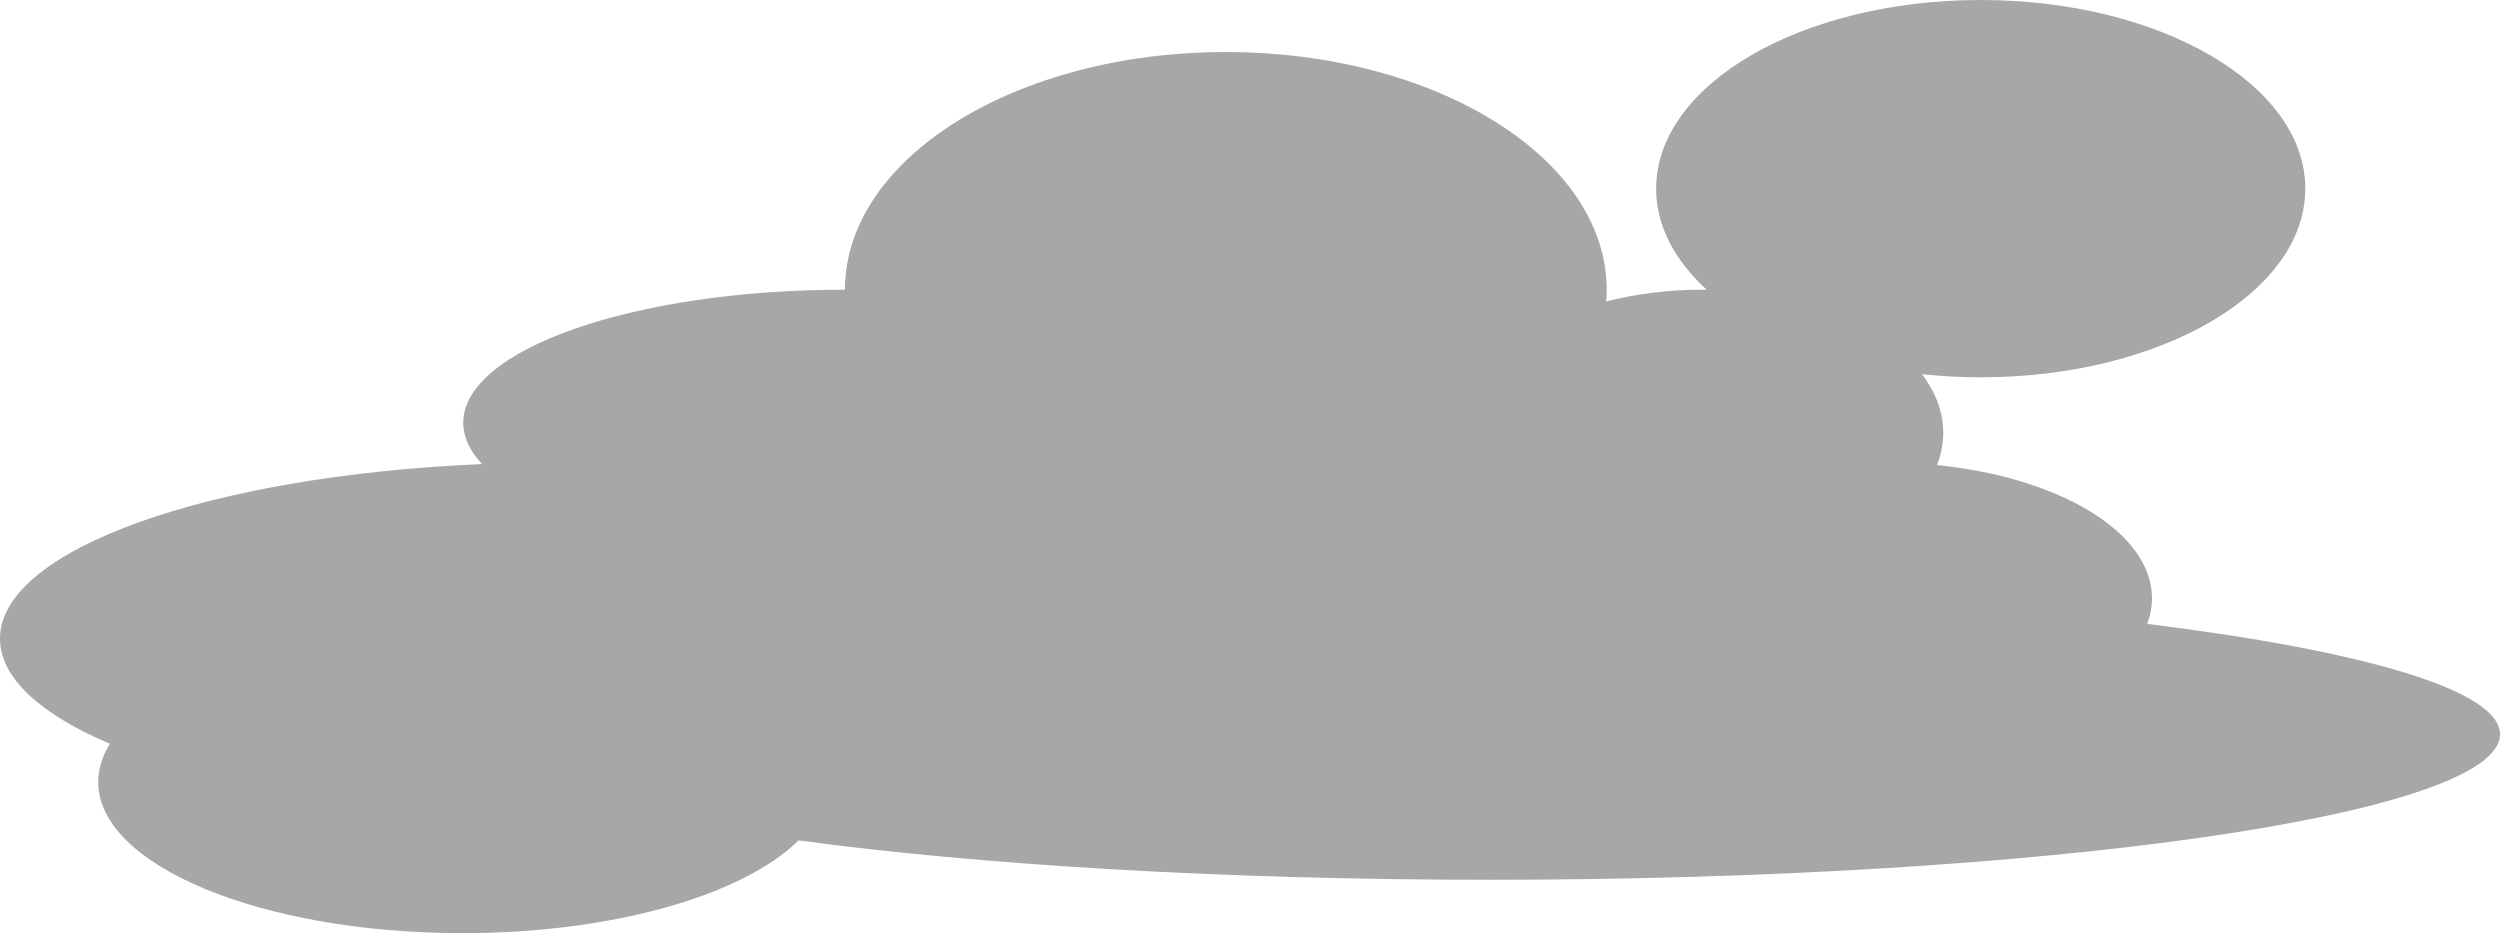 <?xml version="1.0" encoding="UTF-8"?>
<svg id="Layer_2" data-name="Layer 2" xmlns="http://www.w3.org/2000/svg" viewBox="0 0 1130.06 421.8">
  <defs>
    <style>
      .cls-1 {
        fill: #a7a7a7;
        stroke-width: 0px;
      }
    </style>
  </defs>
  <g id="svg2">
    <g id="g142">
      <path id="path144" class="cls-1" d="M970.61,282.03c1.39-3.73,2.15-7.59,2.15-11.52,0-29.85-41.78-54.73-97.18-60.28,1.82-4.68,2.81-9.53,2.81-14.53,0-9.47-3.45-18.45-9.61-26.56,8.61.92,17.47,1.41,26.55,1.41,81.02,0,146.72-38.17,146.72-85.27S976.35,0,895.32,0s-146.71,38.17-146.71,85.28c0,16.83,8.42,32.49,22.89,45.72-.73-.01-1.44-.04-2.16-.04-15.39,0-30.03,1.91-43.31,5.32.14-1.76.23-3.53.23-5.32,0-59.33-77.09-107.44-172.16-107.44s-172.16,48.11-172.16,107.44h-.19c-95.19,0-172.35,26.93-172.35,60.15,0,6.52,3,12.79,8.49,18.67C94.88,215,0,248.33,0,288.69c0,17.81,18.48,34.27,49.69,47.52-3.46,5.52-5.3,11.31-5.3,17.27,0,37.73,73.72,68.32,164.66,68.32,68.38,0,127.03-17.29,151.92-41.92,81.68,11.04,191.56,17.8,312.39,17.8,252.23,0,456.71-29.44,456.71-65.75,0-19.96-61.85-37.84-159.45-49.91"/>
    </g>
  </g>
</svg>